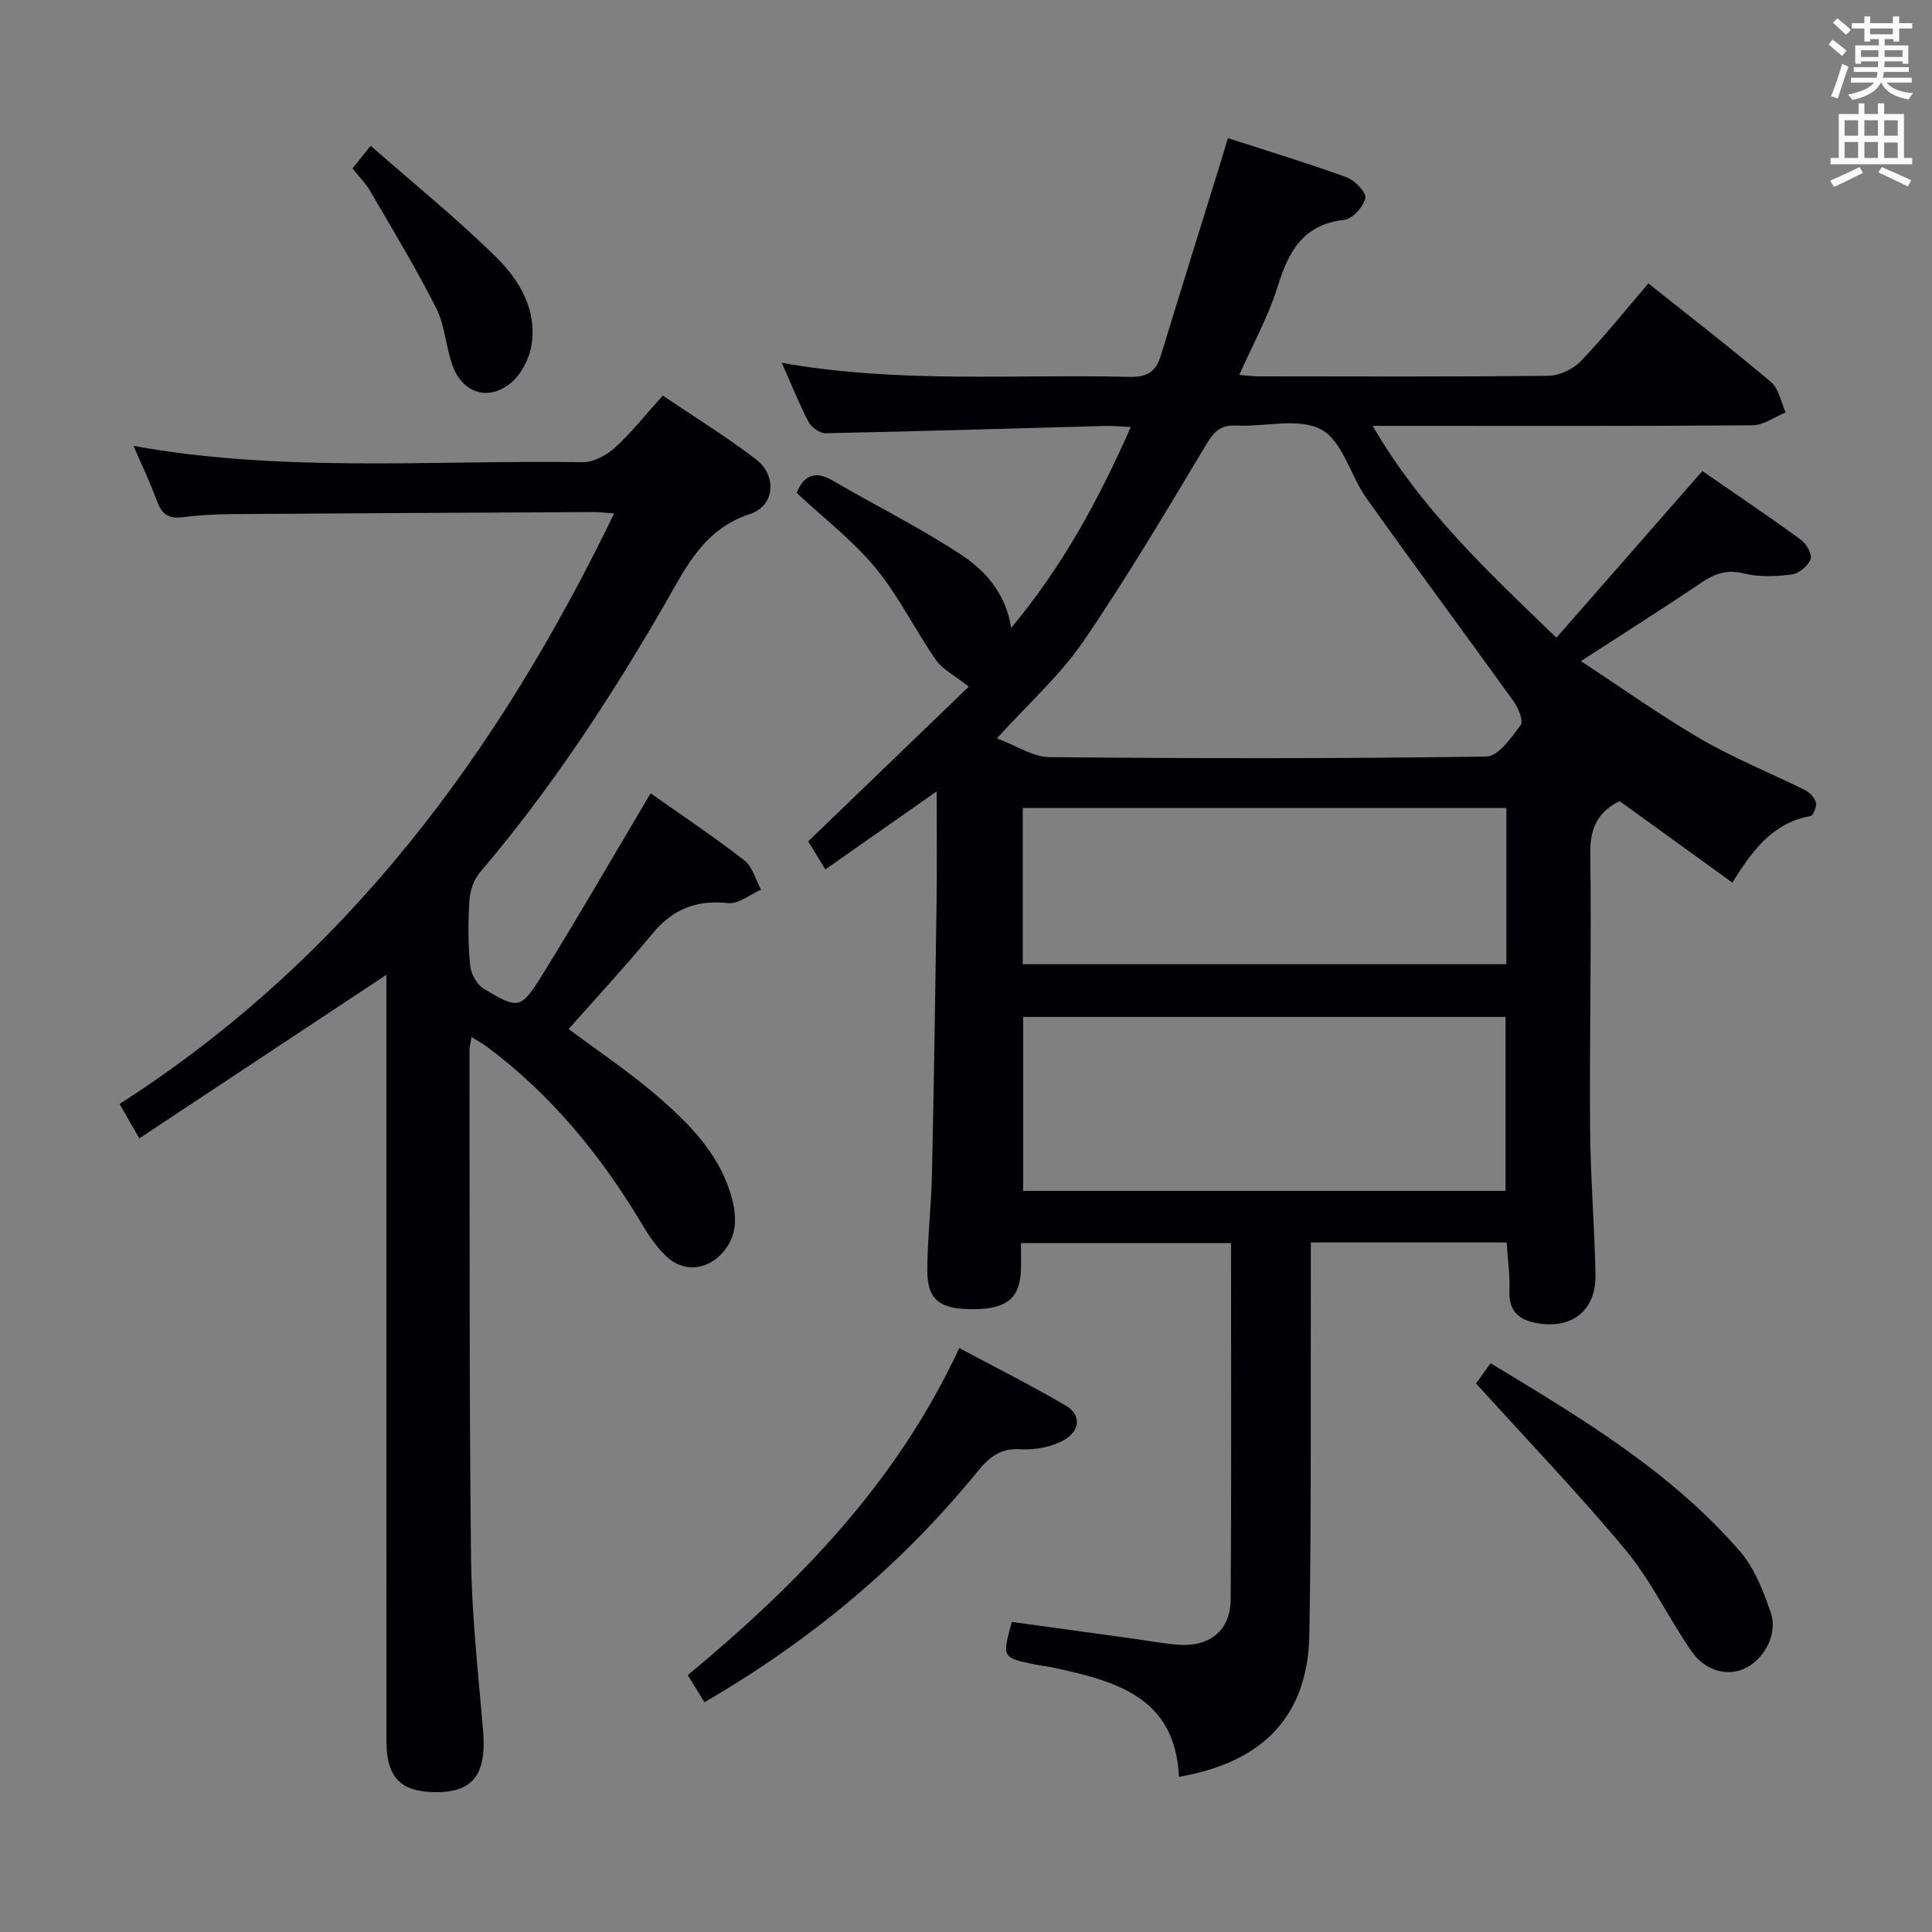 <svg enable-background="new 0 0 400 400" viewBox="0 0 400 400" xmlns="http://www.w3.org/2000/svg"><rect x="0" y="0" width="400" height="400" fill="#808080" stroke="none"/><g fill="#010105"><path d="m193.93 163.85c-8.11 5.68-15.41 10.79-23.05 16.15-1.54-2.52-2.72-4.46-3.55-5.81 11.32-10.91 22.38-21.57 33.25-32.03-2.97-2.35-5.43-3.55-6.8-5.52-4.35-6.26-7.73-13.27-12.55-19.11-4.71-5.7-10.75-10.3-16.31-15.49 1.47-3.49 3.7-4.76 7.56-2.5 8.74 5.1 17.84 9.63 26.3 15.16 5.1 3.33 9.41 7.99 10.57 15.3 10.61-12.7 18.12-26.53 24.77-41.59-2.13-.09-3.72-.26-5.3-.22-19.29.52-38.58 1.11-57.87 1.51-1.19.02-2.94-1.2-3.53-2.32-2-3.81-3.59-7.84-5.56-12.27 24.14 4.33 48.12 2.32 72.02 2.92 3.62.09 5.45-1.08 6.46-4.41 4.11-13.47 8.32-26.92 12.49-40.37.39-1.26.76-2.52 1.4-4.65 8.3 2.69 16.48 5.16 24.49 8.07 1.73.63 4.21 3.17 3.96 4.33-.39 1.8-2.67 4.33-4.38 4.52-8.55.97-11.53 6.56-13.79 13.85-1.9 6.12-5.08 11.84-7.93 18.25 1.62.13 2.84.3 4.05.3 20 .02 40 .11 59.99-.12 2.26-.03 5.06-1.36 6.65-3.01 4.83-5.02 9.19-10.49 14.01-16.11 8.63 6.88 17.16 13.46 25.38 20.41 1.63 1.38 2.07 4.16 3.05 6.3-2.29.93-4.58 2.64-6.88 2.66-24 .2-47.99.12-71.99.12-1.8 0-3.6 0-6.64 0 10.01 17.26 23.67 30 38.04 43.86 10.03-11.46 19.84-22.65 30.22-34.51 6.57 4.55 13.57 9.26 20.39 14.22 1.14.83 2.39 3.06 2.02 4.03-.54 1.4-2.43 2.98-3.91 3.17-3.26.42-6.75.56-9.9-.21-3.48-.84-5.97-.02-8.76 1.87-7.83 5.29-15.82 10.33-24.99 16.28 8.71 5.71 16.63 11.37 25.02 16.23 6.87 3.98 14.32 6.96 21.45 10.51.95.47 1.95 1.58 2.19 2.56.2.83-.56 2.68-1.12 2.78-7.83 1.38-12.05 7.14-16.19 13.77-8.01-5.79-15.64-11.31-23.34-16.87-4.3 2.14-6.14 5.38-6.07 10.63.26 18.99-.17 37.99-.04 56.98.07 10.14.92 20.28 1.12 30.42.14 7.33-4.73 11.29-11.97 10.08-3.63-.61-6.04-2.33-5.85-6.64.14-3.28-.35-6.58-.58-10.09-13.52 0-26.76 0-40.54 0v6.15c-.07 24.99.13 49.99-.3 74.98-.29 16.8-9.47 26.49-27 29.5-.77-16.78-13.44-19.89-26.38-22.68-1.14-.24-2.3-.35-3.44-.58-6.81-1.4-6.81-1.41-4.78-8.81 8.11 1.12 16.28 2.24 24.45 3.37 3.28.45 6.55 1.06 9.85 1.34 6.57.56 10.97-2.89 11.01-9.33.17-24.47.07-48.95.07-73.81-14.45 0-28.52 0-43.49 0 0 1.74.05 3.64-.01 5.54-.18 5.78-2.84 8.03-9.49 8.14-7.23.11-9.9-1.82-9.89-8.06.01-6.48.8-12.95.95-19.43.41-18.47.69-36.95.95-55.43.13-7.78.04-15.59.04-24.28zm12.47-10.97c4.13 1.53 7.49 3.85 10.88 3.88 30.15.28 60.31.32 90.46-.12 2.46-.04 5.17-3.92 7.1-6.51.62-.84-.47-3.53-1.45-4.9-10.09-14.05-20.41-27.93-30.44-42.02-3.36-4.71-4.98-11.88-9.39-14.28-4.64-2.52-11.66-.52-17.63-.82-3.14-.16-4.53 1.16-6.09 3.76-8.29 13.79-16.48 27.68-25.56 40.94-4.85 7.05-11.41 12.92-17.88 20.07zm105.31 93.68c0-12.14 0-24.02 0-36.02-33.46 0-66.62 0-99.87 0v36.02zm.17-79.28c-33.59 0-66.69 0-100.13 0v32.35h100.13c0-10.85 0-21.33 0-32.35z"/><path d="m134.71 164.24c6.46 4.57 13.1 9 19.4 13.89 1.7 1.32 2.33 4.01 3.46 6.07-2.28.99-4.67 3.01-6.82 2.78-6.54-.71-11.44 1.22-15.63 6.28-5.72 6.91-11.83 13.49-17.39 19.79 5.53 4.16 12.86 9.02 19.4 14.78 6.34 5.59 12.24 11.84 14.46 20.5 1.04 4.06.91 7.89-2.14 11.2-3.21 3.48-8.06 3.9-11.48.6-1.89-1.82-3.48-4.04-4.82-6.3-8.5-14.32-18.83-27.02-32.24-37.05-.89-.66-1.88-1.19-3.28-2.07-.2 1.21-.43 1.96-.43 2.7.06 34.99-.07 69.99.32 104.98.14 11.94 1.47 23.88 2.49 35.79.8 9.35-2.11 13.12-10.46 12.85-6.79-.22-9.54-3.22-9.54-10.61-.02-40.15-.01-80.31-.01-120.47 0-12.95 0-25.89 0-38.13-16.91 11.2-33.86 22.42-51.16 33.87-1.71-2.99-2.85-4.97-4.08-7.13 46.88-30.04 78.36-72.6 102.39-122.25-1.68-.12-2.89-.29-4.11-.29-24.99.12-49.99.24-74.98.42-3.48.03-6.98.22-10.43.65-2.87.36-4.2-.8-5.14-3.38-1.36-3.71-3.08-7.3-4.84-11.38 31.15 5.59 62.13 2.89 92.99 3.36 2.25.03 4.96-1.43 6.7-3.03 3.42-3.11 6.31-6.8 9.88-10.76 6.55 4.43 13.16 8.5 19.3 13.2 4.38 3.35 3.93 9.63-1.22 11.31-9.68 3.17-13.28 11.09-17.75 18.82-11.25 19.47-23.57 38.23-38.19 55.4-1.26 1.48-2.04 3.76-2.17 5.72-.29 4.48-.29 9.02.14 13.48.17 1.75 1.39 4.05 2.84 4.9 7.26 4.28 7.62 4.32 12.23-3.1 7.52-12.11 14.64-24.49 22.31-37.39z"/><path d="m145.85 352.43c-1.24-2.02-2.18-3.55-3.45-5.61 22.75-18.91 43.19-39.66 56.2-67.72 7.57 4.05 14.93 7.73 22.02 11.89 3.62 2.13 2.67 5.48-.31 7.15-2.57 1.43-5.97 2.1-8.93 1.91-4.25-.28-6.56 1.62-9.03 4.65-15.7 19.29-34.5 34.95-56.5 47.73z"/><path d="m305.61 286.44c.55-.78 1.68-2.37 2.99-4.2 18.76 11.33 37.33 22.42 51.67 38.98 3.01 3.48 4.83 8.24 6.36 12.7 1.47 4.28-1.26 9.39-5.09 11.37-3.64 1.89-8.38.83-11.33-3.42-4.73-6.8-8.3-14.5-13.55-20.84-9.72-11.7-20.29-22.69-31.05-34.59z"/><path d="m72.99 34.87c1.11-1.38 2.02-2.53 3.75-4.69 8.83 7.76 17.82 15.02 26.01 23.09 4.85 4.78 8.51 10.99 7.27 18.32-.48 2.82-2.21 6.08-4.41 7.83-4.65 3.68-9.86 1.89-11.91-3.72-1.41-3.87-1.56-8.28-3.38-11.89-4.16-8.24-8.97-16.16-13.62-24.16-.98-1.69-2.4-3.11-3.71-4.78z"/></g><path d="m378.6 9.2.8-1c.9.7 1.9 1.4 2.9 2.3l-.9 1.1c-1.1-.9-2-1.7-2.8-2.4zm.5 10.7c.9-2.1 1.6-4.3 2.3-6.7.4.2.8.4 1.3.6-.7 2.1-1.5 4.3-2.2 6.6zm.4-15.2.9-.9c1 .8 2 1.6 2.8 2.4l-1 1c-1-.9-1.9-1.8-2.7-2.5zm12.5-1.3h1.2v1.4h2.7v1.1h-2.7v2.7h-1.2v-.5h-1.8v1.3h4.9v3.8h-1.2v-.5h-3.7c0 .4-.1.9-.1 1.2h5.1v1h-5.2c0 .5-.1.9-.2 1.2h6v1h-5.2c1.1 1.3 2.9 2 5.5 2.2-.4.4-.7.8-.9 1.3-2.9-.5-4.8-1.6-5.7-3.5h-.1c-.8 1.7-2.7 2.9-5.9 3.6-.2-.4-.6-.8-.9-1.1 2.8-.6 4.6-1.4 5.4-2.5h-4.8v-1h5.3c.1-.3.2-.7.2-1.2h-4.9v-1h5c0-.4 0-.8.1-1.2h-3.6v.5h-1.2v-3.8h4.9v-1.3h-1.8v.5h-1.2v-2.7h-2.6v-1.1h2.6v-1.4h1.2v1.4h4.7v-1.4zm-6.7 8.4h3.6c0-.4 0-.9 0-1.4h-3.6zm1.9-4.7h4.7v-1.2h-4.7zm6.7 3.3h-3.7v1.4h3.7z" fill="#fafbfa"/><path d="m384.7 21.4h1.3v2.2h2.8v-2.2h1.3v2.2h4.1v9.1h1.7v1.3h-16.9v-1.3h1.7v-9.1h4.1v-2.2zm.3 13.2.7 1.2c-1.8.9-3.8 1.9-6 2.9-.2-.4-.5-.8-.8-1.3 2.4-1 4.4-2 6.1-2.8zm-3.1-6.5h2.8v-3.2h-2.8zm0 4.6h2.8v-3.3h-2.8zm4.1-4.6h2.8v-3.2h-2.8zm0 4.6h2.8v-3.3h-2.8zm3.6 1.9c2.1.9 4.1 1.8 6.1 2.7l-.7 1.3c-2.2-1.1-4.2-2-6.1-2.9zm3.3-9.7h-2.8v3.2h2.8zm-2.8 7.8h2.8v-3.2h-2.8z" fill="#fafbfa"/></svg>